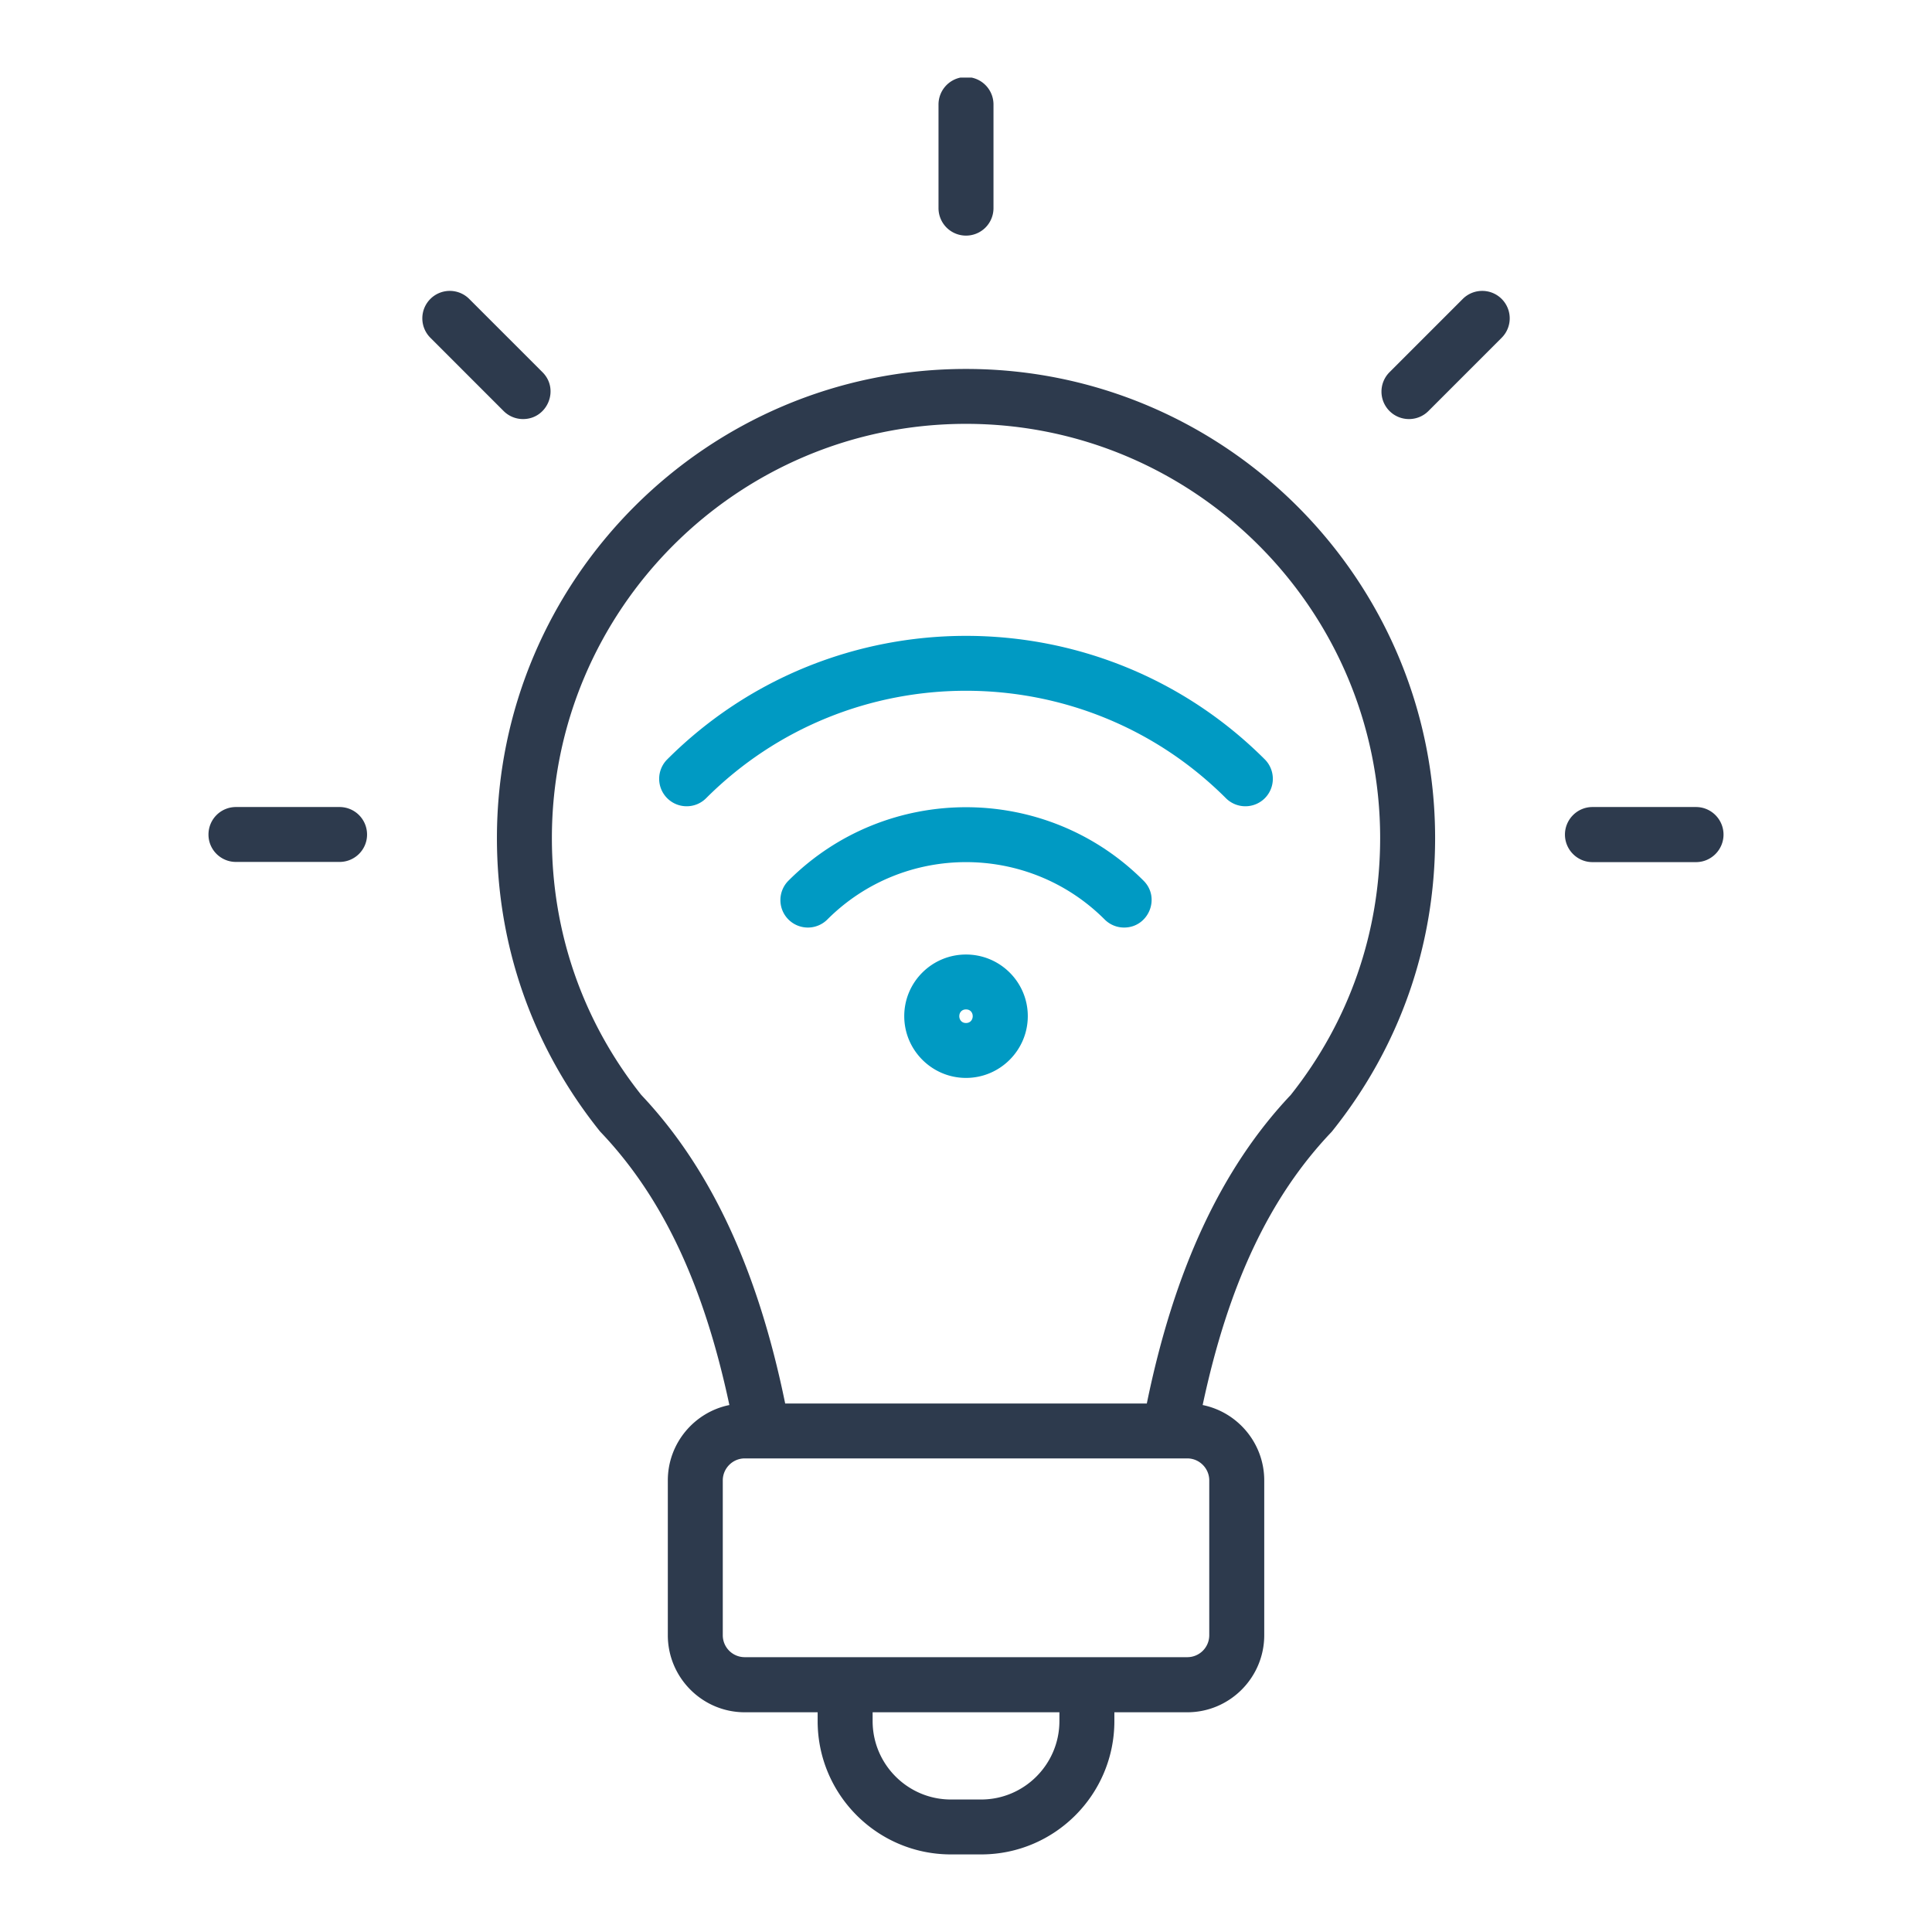<svg xmlns="http://www.w3.org/2000/svg" version="1.1" xmlns:xlink="http://www.w3.org/1999/xlink" xmlns:svgjs="http://svgjs.com/svgjs" width="512" height="512" x="0" y="0" viewBox="0 0 512 512" style="enable-background:new 0 0 512 512" xml:space="preserve" class=""><g><g fill-rule="evenodd" clip-rule="evenodd"><path fill="#2d3a4d" d="M257.492 20.563h-2.98a7.282 7.282 0 0 0-5.797 7.149v27.427a7.28 7.28 0 0 0 7.285 7.3 7.273 7.273 0 0 0 7.285-7.3V27.712a7.275 7.275 0 0 0-5.793-7.149zM97.273 221.171c0 4.005-3.265 7.25-7.285 7.25H62.53c-4.02 0-7.28-3.245-7.28-7.25 0-4.056 3.26-7.3 7.28-7.3h27.457a7.28 7.28 0 0 1 7.286 7.3zm36.193-112.243-19.412-19.417a7.274 7.274 0 0 1 0-10.292 7.283 7.283 0 0 1 10.292 0l19.417 19.417c4.595 4.592 1.285 12.421-5.146 12.421a7.258 7.258 0 0 1-5.151-2.129zM456.75 221.171c0 4.005-3.26 7.3-7.285 7.3h-27.453c-4.02 0-7.285-3.295-7.285-7.3s3.265-7.3 7.285-7.3h27.453c4.025 0 7.285 3.295 7.285 7.3zM397.957 79.22a7.274 7.274 0 0 1 0 10.292l-19.412 19.417c-2.842 2.842-7.458 2.836-10.307 0a7.274 7.274 0 0 1 0-10.292L387.65 79.22c2.849-2.839 7.463-2.839 10.307 0zm-55.894 210.95c-18.352 19.417-30.864 46.236-38.144 81.774h-95.837c-7.275-35.538-19.782-62.357-38.139-81.774-15.498-19.518-23.686-43.092-23.686-68.086 0-60.532 49.227-109.759 109.744-109.759 60.512 0 109.754 49.227 109.754 109.759-.001 24.993-8.189 48.567-23.692 68.086zm-21.597 102.154v41.014a5.814 5.814 0 0 1-5.83 5.83H197.369a5.814 5.814 0 0 1-5.825-5.83v-41.014c0-3.194 2.611-5.83 5.825-5.83h117.267c3.219 0 5.83 2.636 5.83 5.83zm-39.711 63.777c0 11.457-9.313 20.786-20.745 20.786H252c-11.442 0-20.745-9.328-20.745-20.786v-2.332h49.501v2.332zM256 97.775c-68.547 0-124.309 55.767-124.309 124.309 0 28.441 9.354 55.209 27.047 77.414.132.152.269.355.426.507 16.365 17.186 27.3 40.304 34.129 72.345-9.298 1.876-16.314 10.14-16.314 19.975v41.014c0 11.255 9.146 20.431 20.39 20.431h19.315v2.332c0 19.518 15.843 35.336 35.316 35.336h8.01c19.473 0 35.31-15.818 35.31-35.336v-2.332h19.316c11.249 0 20.4-9.176 20.4-20.431v-41.014c0-9.835-7.027-18.099-16.319-19.975 6.829-32.04 17.764-55.158 34.129-72.345.142-.152.289-.355.416-.507 17.693-22.205 27.057-48.973 27.057-77.414 0-68.542-55.777-124.309-124.319-124.309z" data-original="#2d3a4d"></path><g fill="#009ac3"><path d="M256 252.958c-9.024 0-16.365 7.301-16.365 16.325s7.341 16.375 16.365 16.375c9.029 0 16.375-7.351 16.375-16.375s-7.346-16.325-16.375-16.325zm0 14.55c2.394 0 2.357 3.599 0 3.599-2.35.001-2.387-3.599 0-3.599zM219.25 243.681c20.268-20.279 53.242-20.279 73.505 0a7.263 7.263 0 0 0 5.151 2.129c6.437 0 9.746-7.837 5.146-12.421-25.937-25.957-68.157-25.957-94.104 0a7.274 7.274 0 0 0 0 10.292 7.295 7.295 0 0 0 10.302 0z" fill="#009ac3" data-original="#009ac3"></path><path d="M187.123 211.539c37.982-37.972 99.777-37.972 137.764 0a7.295 7.295 0 0 0 10.302 0 7.291 7.291 0 0 0 0-10.291c-43.66-43.65-114.702-43.65-158.367 0a7.264 7.264 0 0 0 0 10.291c2.845 2.835 7.453 2.843 10.301 0z" fill="#009ac3" data-original="#009ac3"></path></g></g></g></svg>